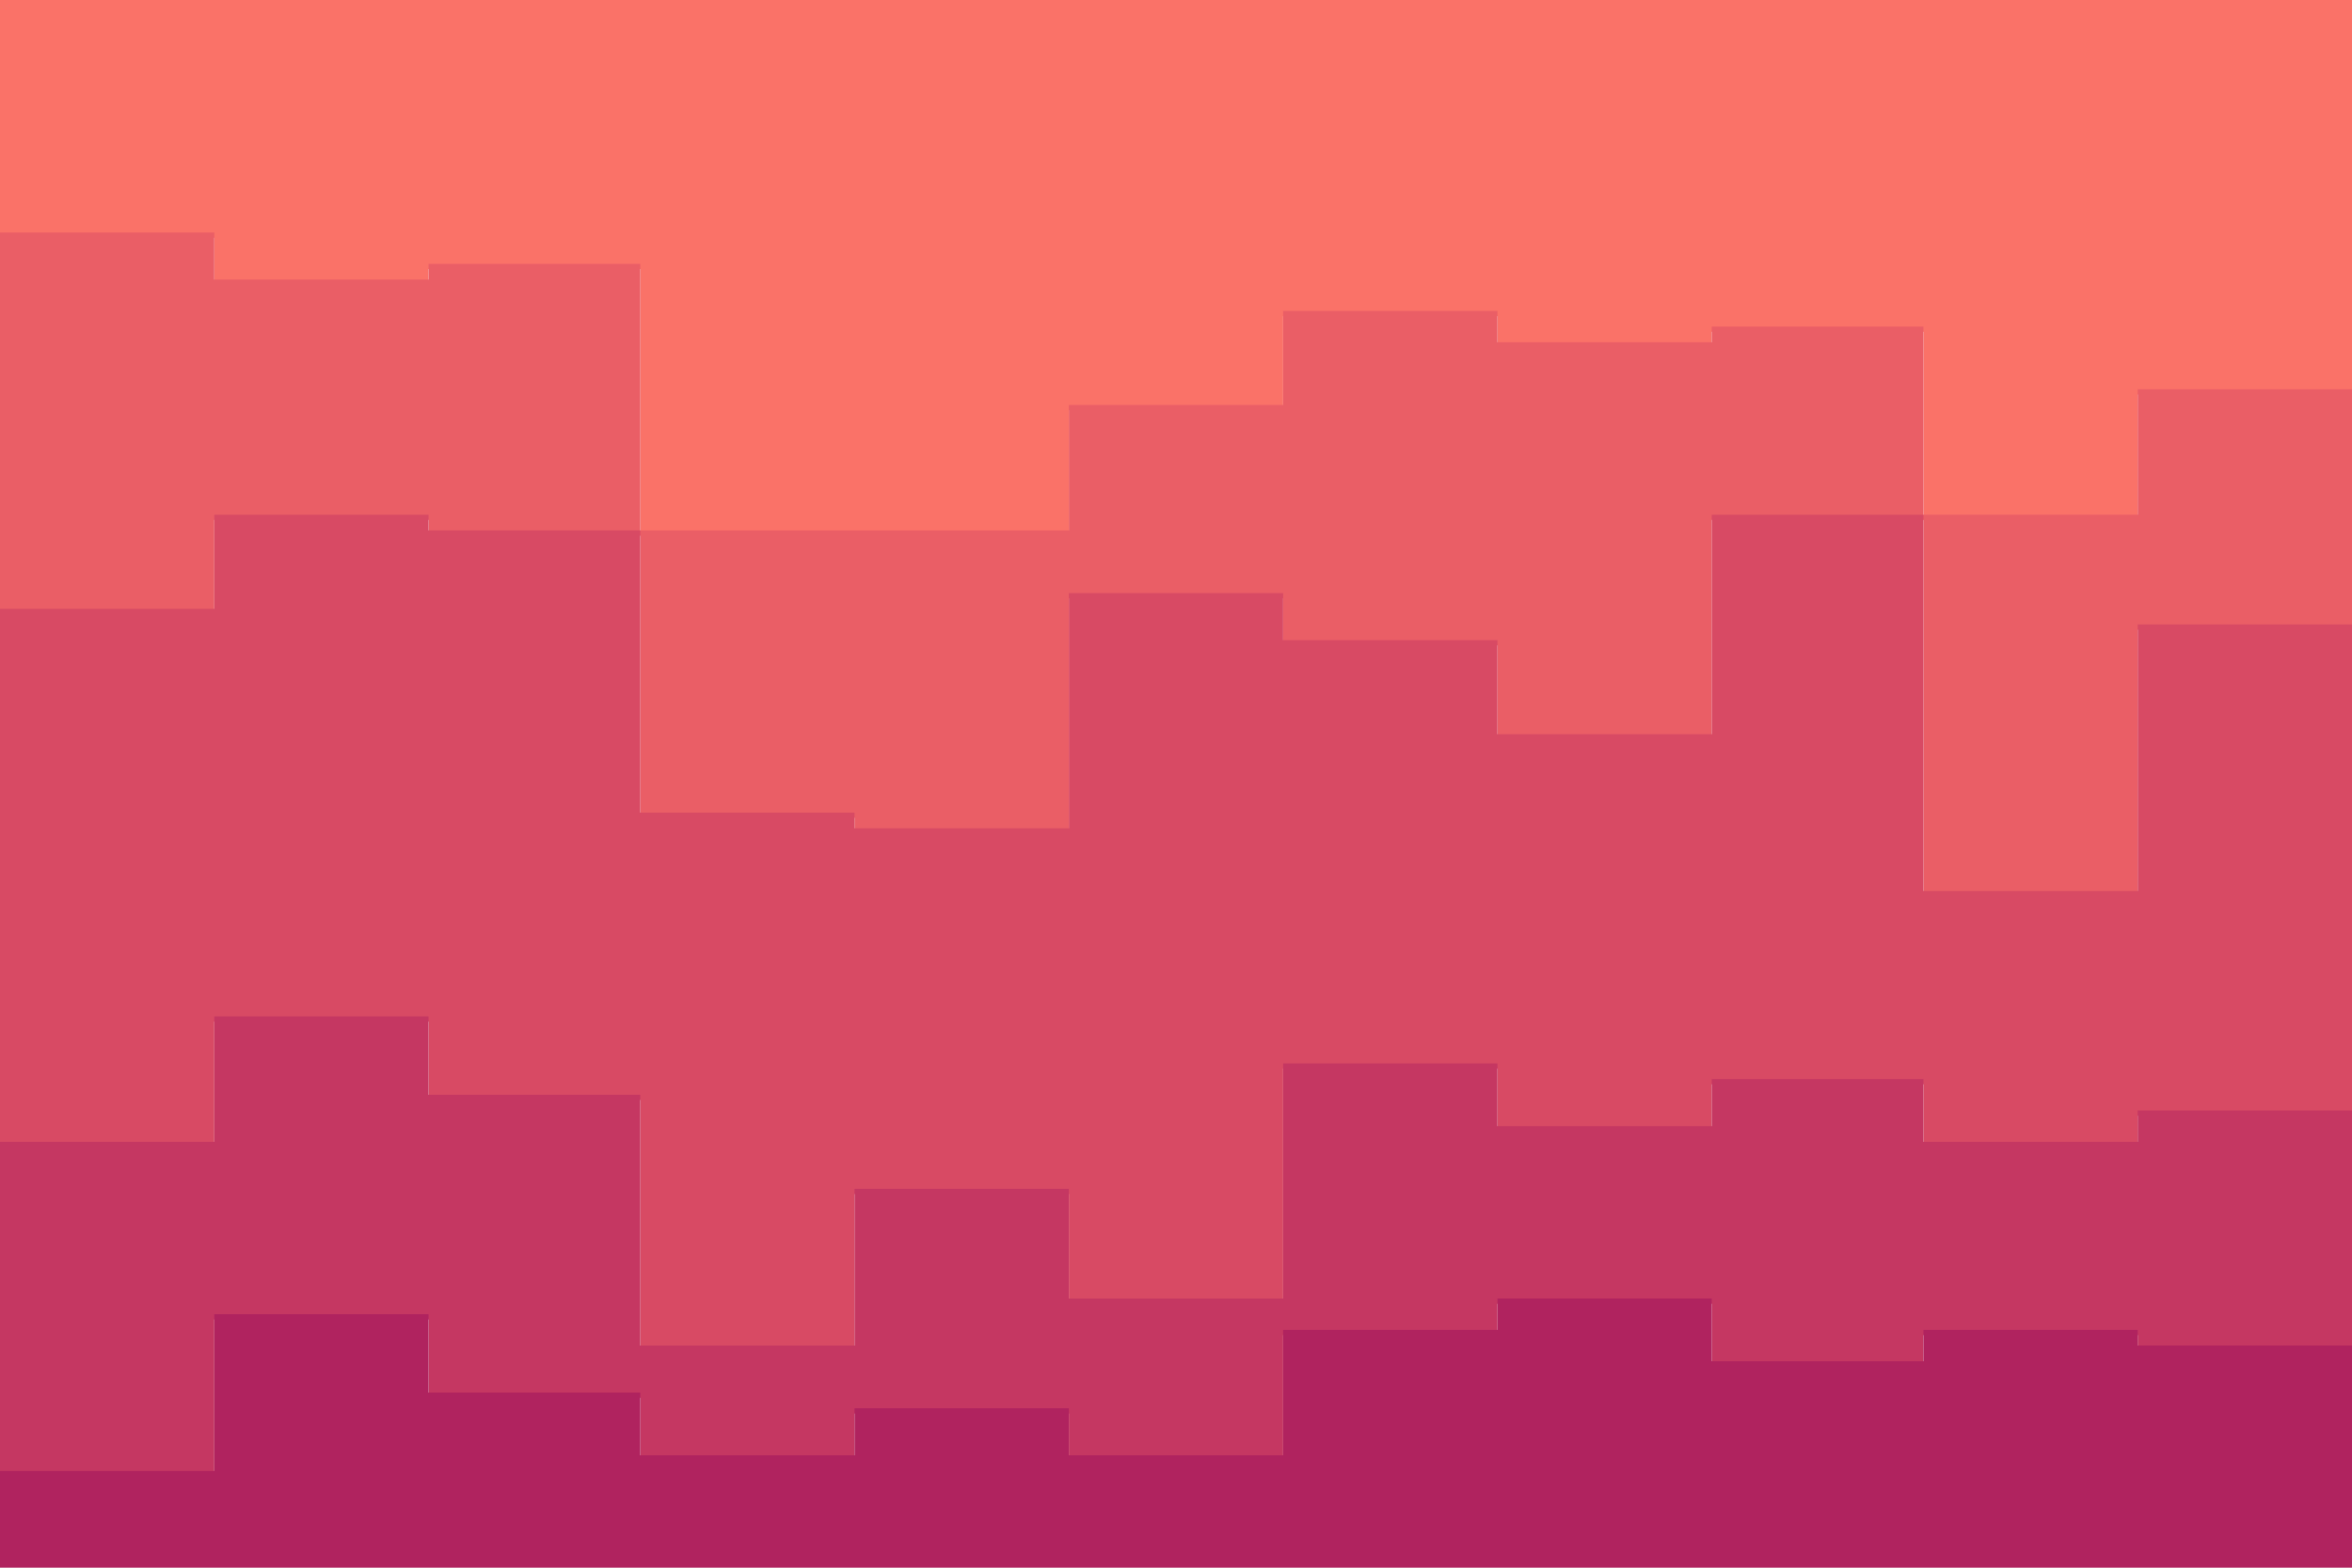 <svg id="visual" viewBox="0 0 900 600" width="900" height="600" xmlns="http://www.w3.org/2000/svg" xmlns:xlink="http://www.w3.org/1999/xlink" version="1.1"><path d="M0 91L82 91L82 109L164 109L164 103L245 103L245 205L327 205L327 205L409 205L409 157L491 157L491 121L573 121L573 133L655 133L655 127L736 127L736 199L818 199L818 151L900 151L900 247L900 0L900 0L818 0L818 0L736 0L736 0L655 0L655 0L573 0L573 0L491 0L491 0L409 0L409 0L327 0L327 0L245 0L245 0L164 0L164 0L82 0L82 0L0 0Z" fill="#fa7268"></path><path d="M0 235L82 235L82 199L164 199L164 205L245 205L245 313L327 313L327 319L409 319L409 229L491 229L491 247L573 247L573 283L655 283L655 199L736 199L736 343L818 343L818 241L900 241L900 373L900 245L900 149L818 149L818 197L736 197L736 125L655 125L655 131L573 131L573 119L491 119L491 155L409 155L409 203L327 203L327 203L245 203L245 101L164 101L164 107L82 107L82 89L0 89Z" fill="#ea5e66"></path><path d="M0 439L82 439L82 391L164 391L164 421L245 421L245 517L327 517L327 457L409 457L409 499L491 499L491 409L573 409L573 433L655 433L655 415L736 415L736 439L818 439L818 427L900 427L900 475L900 371L900 239L818 239L818 341L736 341L736 197L655 197L655 281L573 281L573 245L491 245L491 227L409 227L409 317L327 317L327 311L245 311L245 203L164 203L164 197L82 197L82 233L0 233Z" fill="#d84a64"></path><path d="M0 565L82 565L82 505L164 505L164 535L245 535L245 559L327 559L327 541L409 541L409 559L491 559L491 511L573 511L573 499L655 499L655 523L736 523L736 511L818 511L818 517L900 517L900 565L900 473L900 425L818 425L818 437L736 437L736 413L655 413L655 431L573 431L573 407L491 407L491 497L409 497L409 455L327 455L327 515L245 515L245 419L164 419L164 389L82 389L82 437L0 437Z" fill="#c53762"></path><path d="M0 601L82 601L82 601L164 601L164 601L245 601L245 601L327 601L327 601L409 601L409 601L491 601L491 601L573 601L573 601L655 601L655 601L736 601L736 601L818 601L818 601L900 601L900 601L900 563L900 515L818 515L818 509L736 509L736 521L655 521L655 497L573 497L573 509L491 509L491 557L409 557L409 539L327 539L327 557L245 557L245 533L164 533L164 503L82 503L82 563L0 563Z" fill="#b0235f"></path></svg>